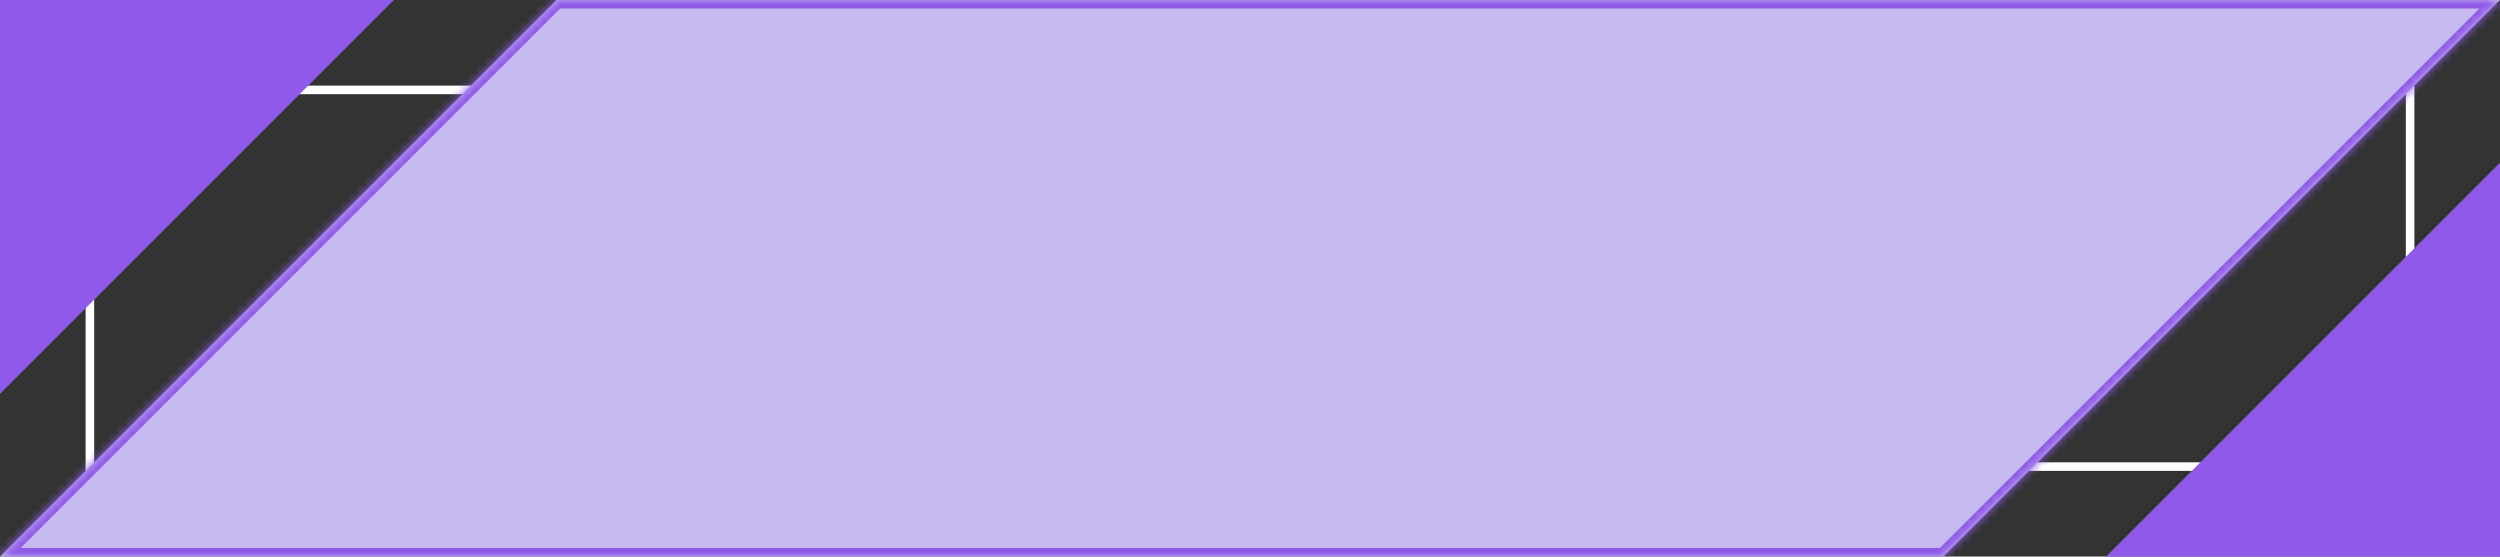 
<svg width="292px" height="65px" viewBox="0 0 292 65" version="1.1" xmlns="http://www.w3.org/2000/svg" xmlns:xlink="http://www.w3.org/1999/xlink">
    <rect x="0" y="0" width="292" height="65" fill="#333333" stroke="none"/>
    <defs>
        <polygon id="path-ql7zm_rsqg-1" points="227 65 292 7.37235e-06 227 0 65 0 0 65"></polygon>
    </defs>
    <g id="Page-1" stroke="none" stroke-width="1" fill="none" fill-rule="evenodd">
        <g id="btn-connect-wallet-hover--light" transform="translate(-0, -0)">
            <rect id="Rectangle" stroke="#FFFFFF" x="10.5" y="10.5" width="271" height="44"></rect>
            <polygon id="Path" fill="#C6BAF0" points="227 65 292 7.525953e-06 227 1.53602997e-07 65 1.53602997e-07 3.81469999e-06 65"></polygon>
            <g id="Clipped" transform="translate(0, 0)">
                <mask id="mask-ql7zm_rsqg-2" fill="white">
                    <use xlink:href="#path-ql7zm_rsqg-1"></use>
                </mask>
                <g id="Path"></g>
                <path d="M292,7e-06 L292.707,0.707 L294.414,-1 L292,-1 L292,7e-06 Z M227,65 L227,66 L227.414,66 L227.707,65.707 L227,65 Z M227,0 L227,-1 L227,0 Z M65,0 L65,-1 L64.586,-1 L64.293,-0.707 L65,0 Z M0,65 L-0.707,64.293 L-2.414,66 L0,66 L0,65 Z M291.293,-0.707 L226.293,64.293 L227.707,65.707 L292.707,0.707 L291.293,-0.707 Z M227,1 L292,1 L292,-1 L227,-1 L227,1 Z M227,-1 L65,-1 L65,1 L227,1 L227,-1 Z M64.293,-0.707 L-0.707,64.293 L0.707,65.707 L65.707,0.707 L64.293,-0.707 Z M-3.36096977e-08,66 L227,66 L227,64 L-3.36096977e-08,64 L-3.36096977e-08,66 Z" id="Shape" fill="#8F5AE8" fill-rule="nonzero" mask="url(#mask-ql7zm_rsqg-2)"></path>
            </g>
            <polygon id="Path" fill="#8F5AE8" fill-rule="nonzero" points="-7.10542736e-15 46 46 3.968303e-06 4.07530999e-06 -3.55271368e-15"></polygon>
            <polygon id="Path" fill="#8F5AE8" fill-rule="nonzero" points="292 19 246 65 292 65"></polygon>
        </g>
    </g>
</svg>
